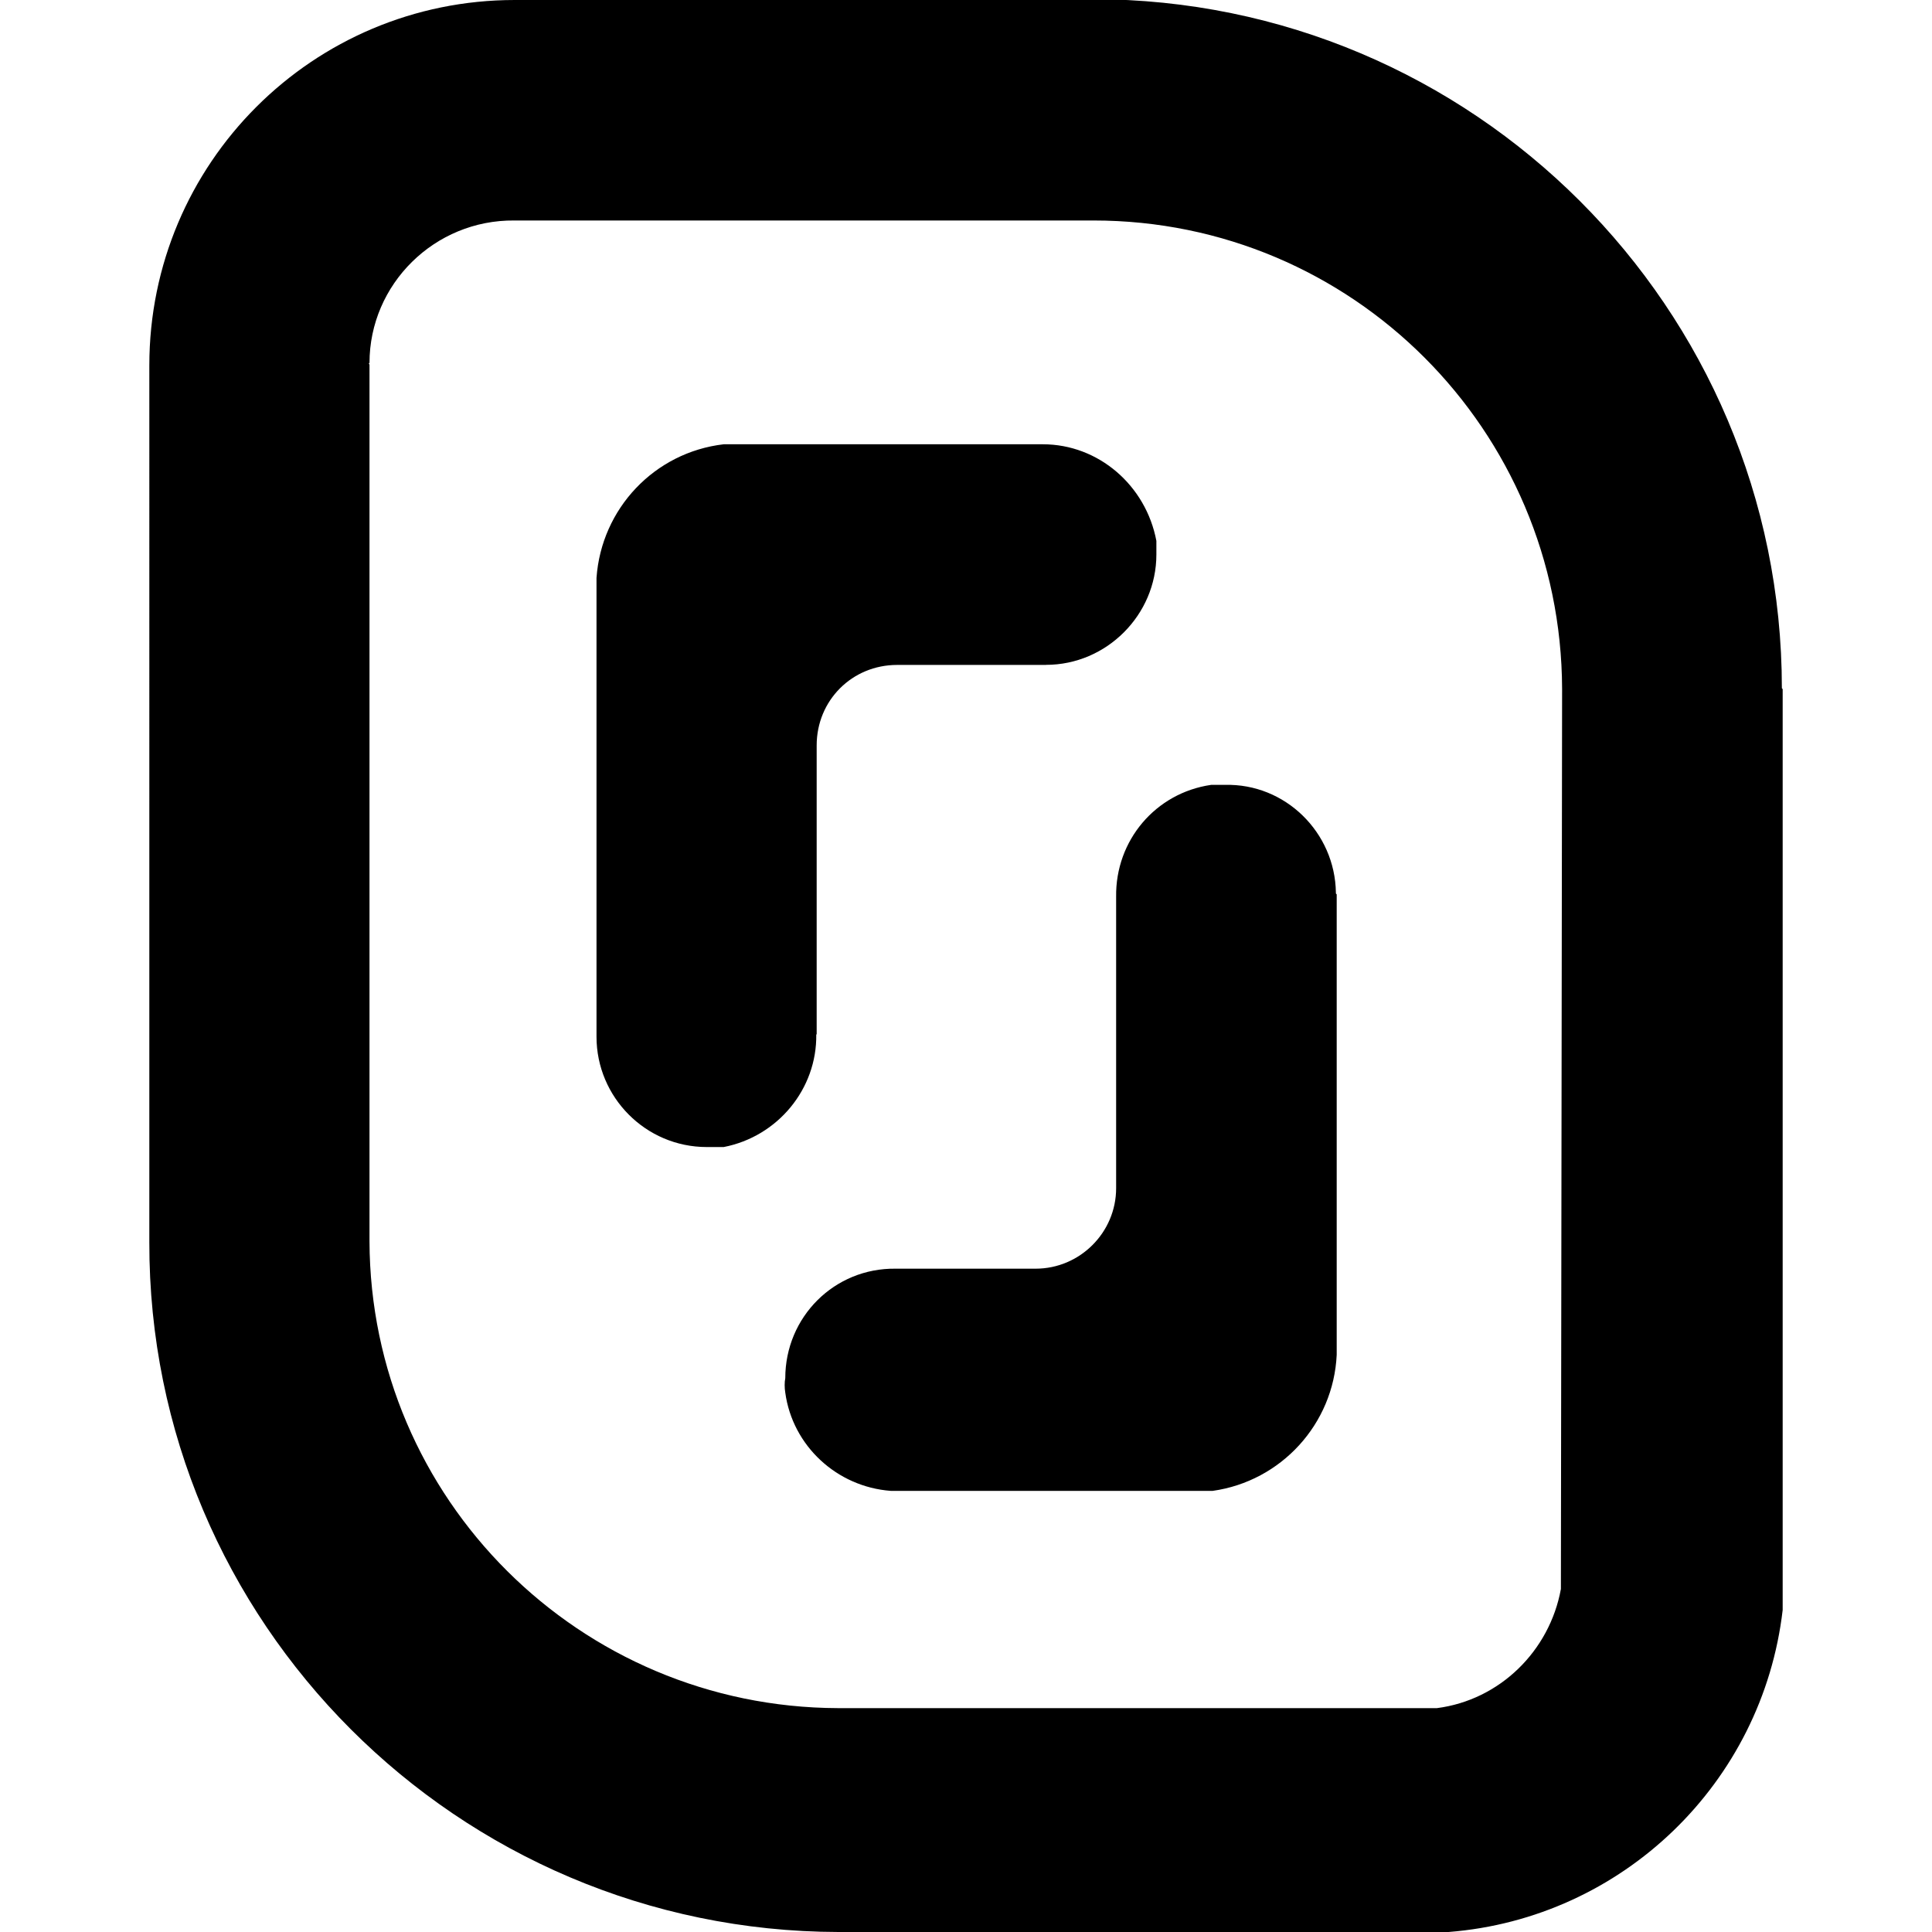 <svg viewBox="0 0 24 24" xmlns="http://www.w3.org/2000/svg"><path d="M16.605 11.11v5.72 0c-.04.86-.69 1.57-1.54 1.69h-4v0c-.67-.05-1.22-.56-1.31-1.22v0c-.01-.06-.01-.13 0-.18v0c0-.76.61-1.37 1.37-1.36h1.74v0c.55 0 1-.45 1-1v-3.62 0c-.01-.7.49-1.29 1.18-1.39h.17v0c.75-.02 1.37.59 1.38 1.34 0 0 0 0 0 .01Zm-6.46 1.74V9.26v0c0-.56.44-1 1-1h1.85v-.001c.75 0 1.37-.62 1.37-1.37v0c0-.06 0-.12 0-.17v0c-.13-.69-.72-1.2-1.41-1.2H8.99v0c-.86.1-1.52.8-1.58 1.66v5.7h0c0 .75.61 1.37 1.37 1.37h.21v0c.67-.13 1.16-.72 1.15-1.4Zm12-4.29V20v0c-.25 2.15-1.99 3.83-4.15 4h-7.58v0c-4.73-.01-8.57-3.85-8.56-8.57V4.54h0c0-2.51 2.03-4.54 4.54-4.54h7.18V-.01c4.72 0 8.56 3.83 8.56 8.56Zm-2.74 0v-.001c-.01-3.22-2.61-5.82-5.82-5.82H6.39v0c-.99-.01-1.8.79-1.8 1.77 -.01 0-.01.01 0 .02v10.89 0c.01 3.2 2.61 5.79 5.82 5.8h7.44 0c.78-.1 1.4-.71 1.54-1.48Z"/></svg>
